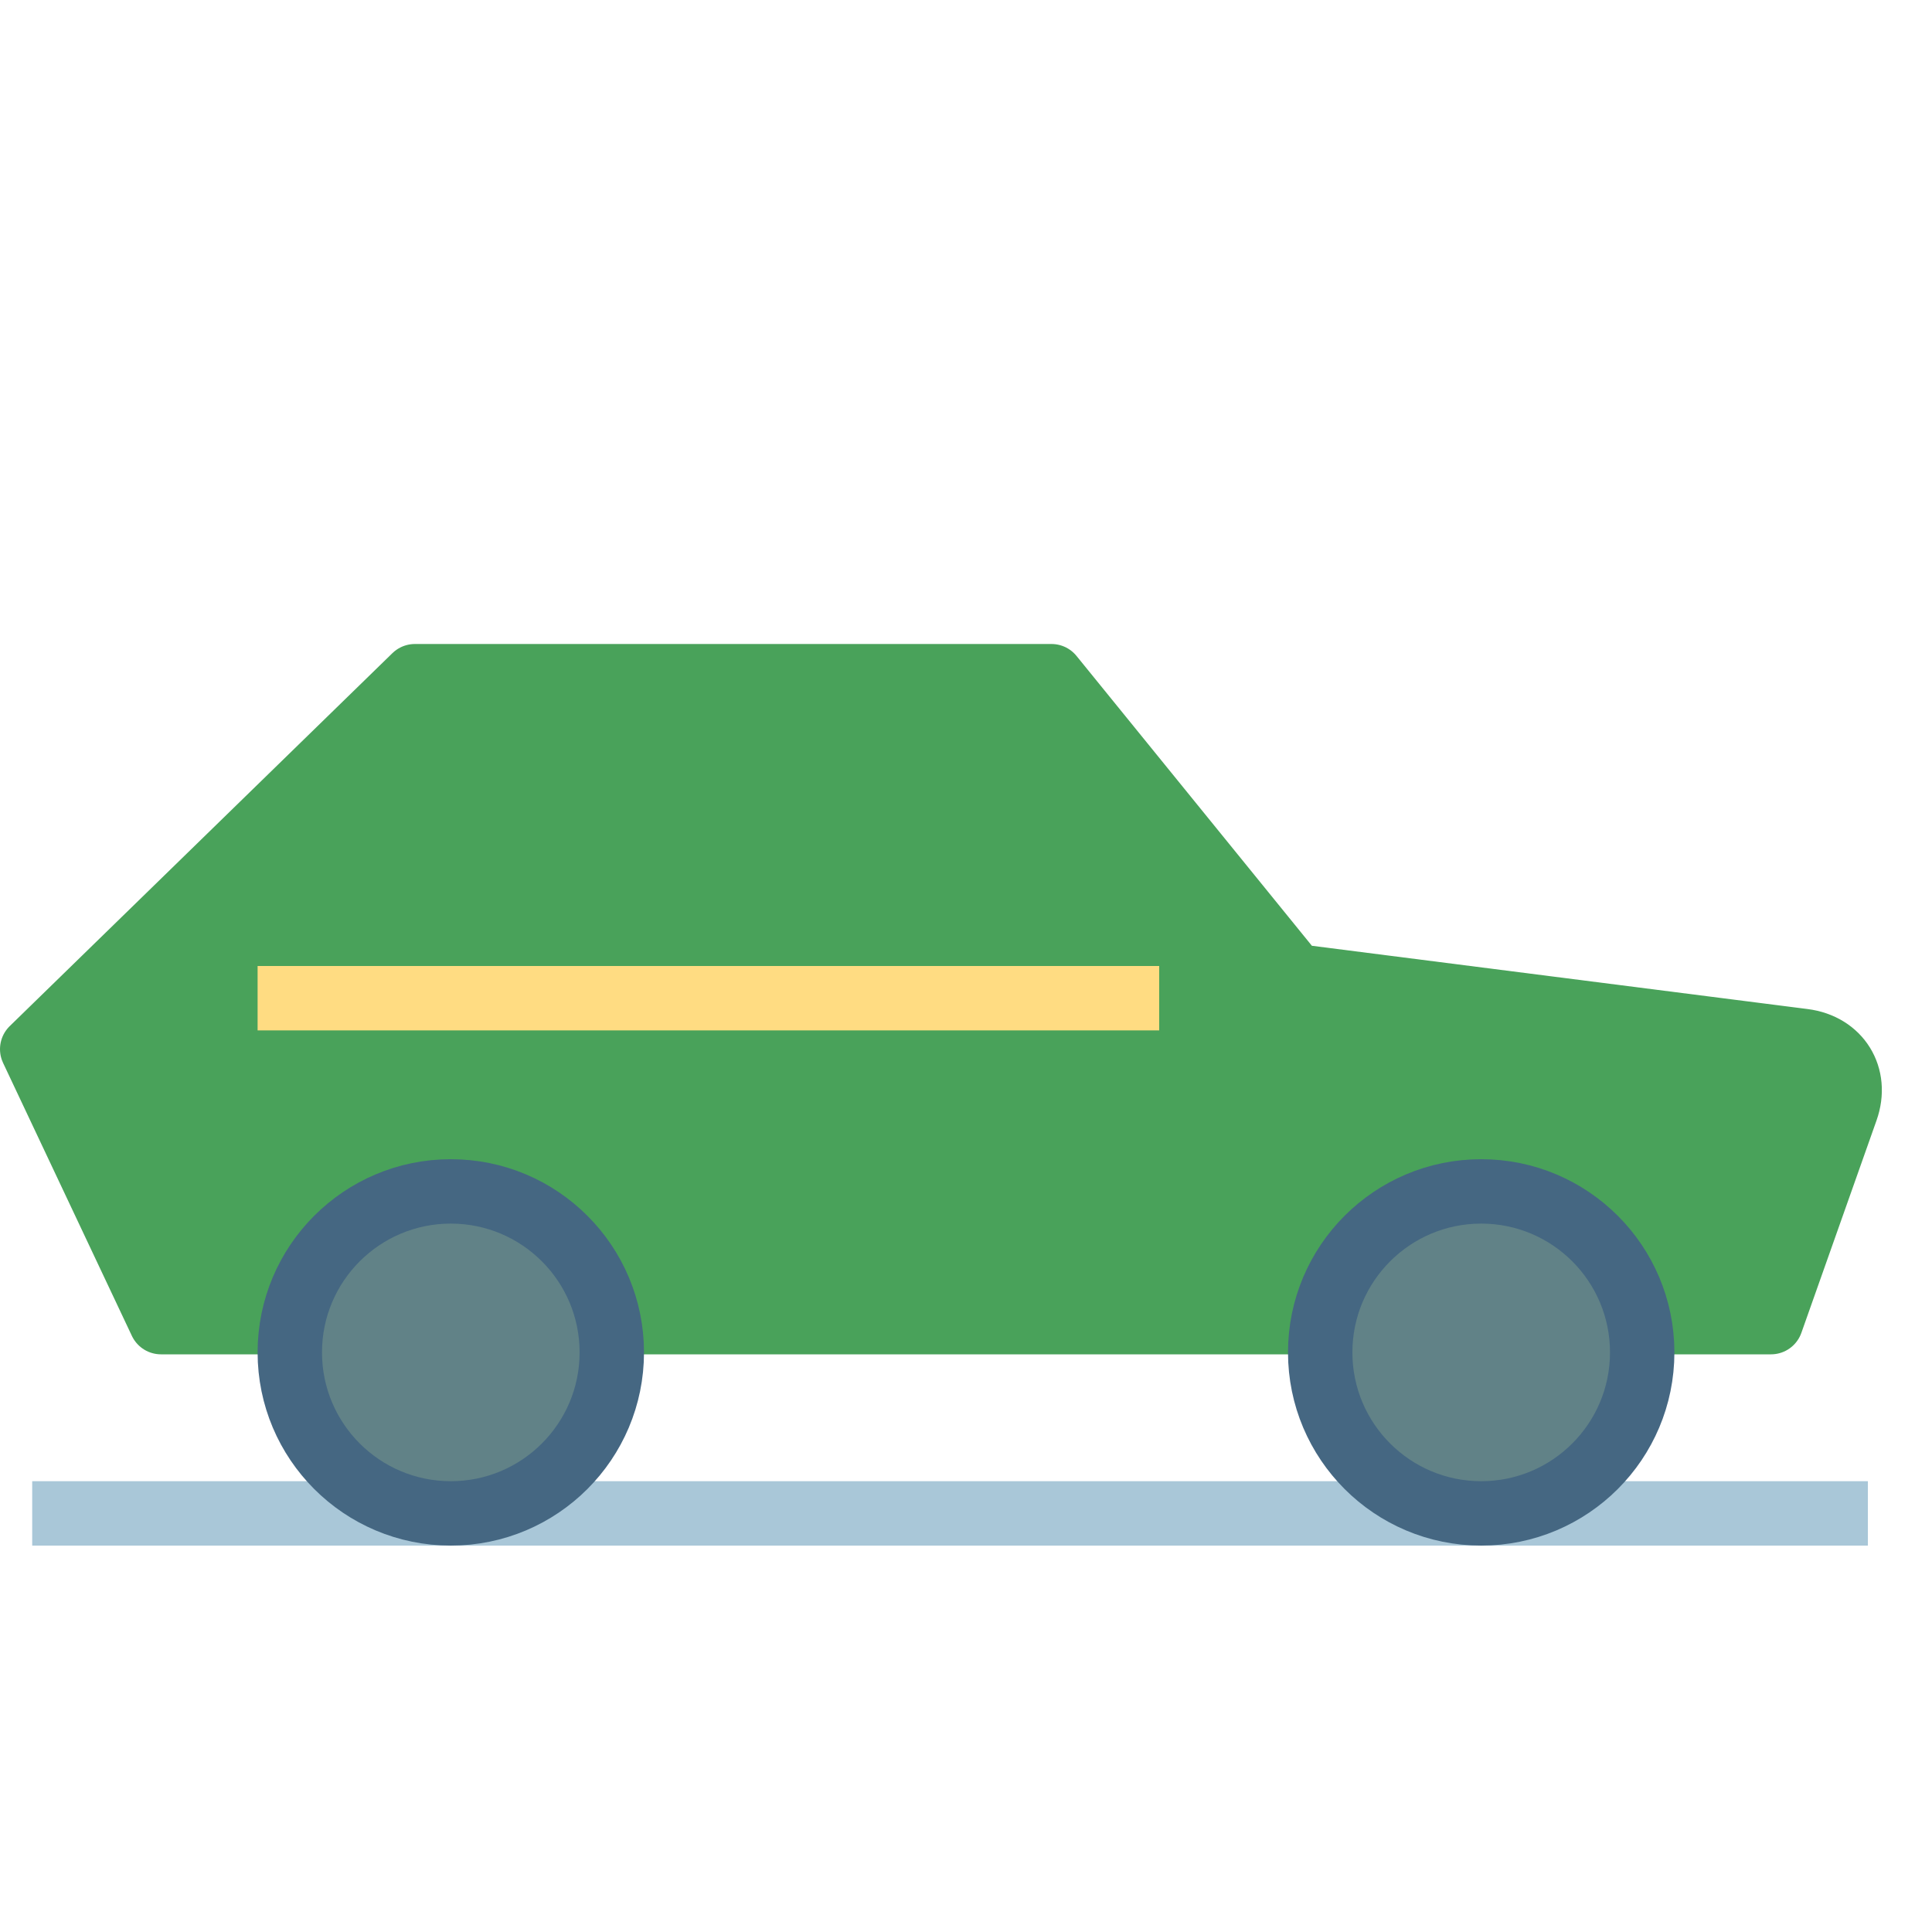 <svg xmlns="http://www.w3.org/2000/svg"  viewBox="0 0 60 60">
  <g fill="none" fill-rule="evenodd" stroke-linejoin="round" stroke-width="2" transform="translate(1 21)">
    <path stroke="#A9C7D8" stroke-linecap="square" d="M1,26 L56.009,26"/>
    <path fill="#49A25A" stroke="#49A25A" stroke-linecap="round" d="M0,11.583 L11.885,1.44021509e-12 L31.655,6.82121026e-13 L39.218,9.313 L55.012,11.329 C56.11,11.469 56.701,12.427 56.334,13.464 L54,20.06 L4,20.06 L0,11.583 Z"/>
    <circle cx="13" cy="21" r="5" fill="#618287" stroke="#456782" stroke-linecap="round"/>
    <circle cx="45" cy="21" r="5" fill="#618287" stroke="#456782" stroke-linecap="round"/>
    <path stroke="#FFDC82" stroke-linecap="square" d="M8,10 L34,10"/>
  </g>
</svg>
